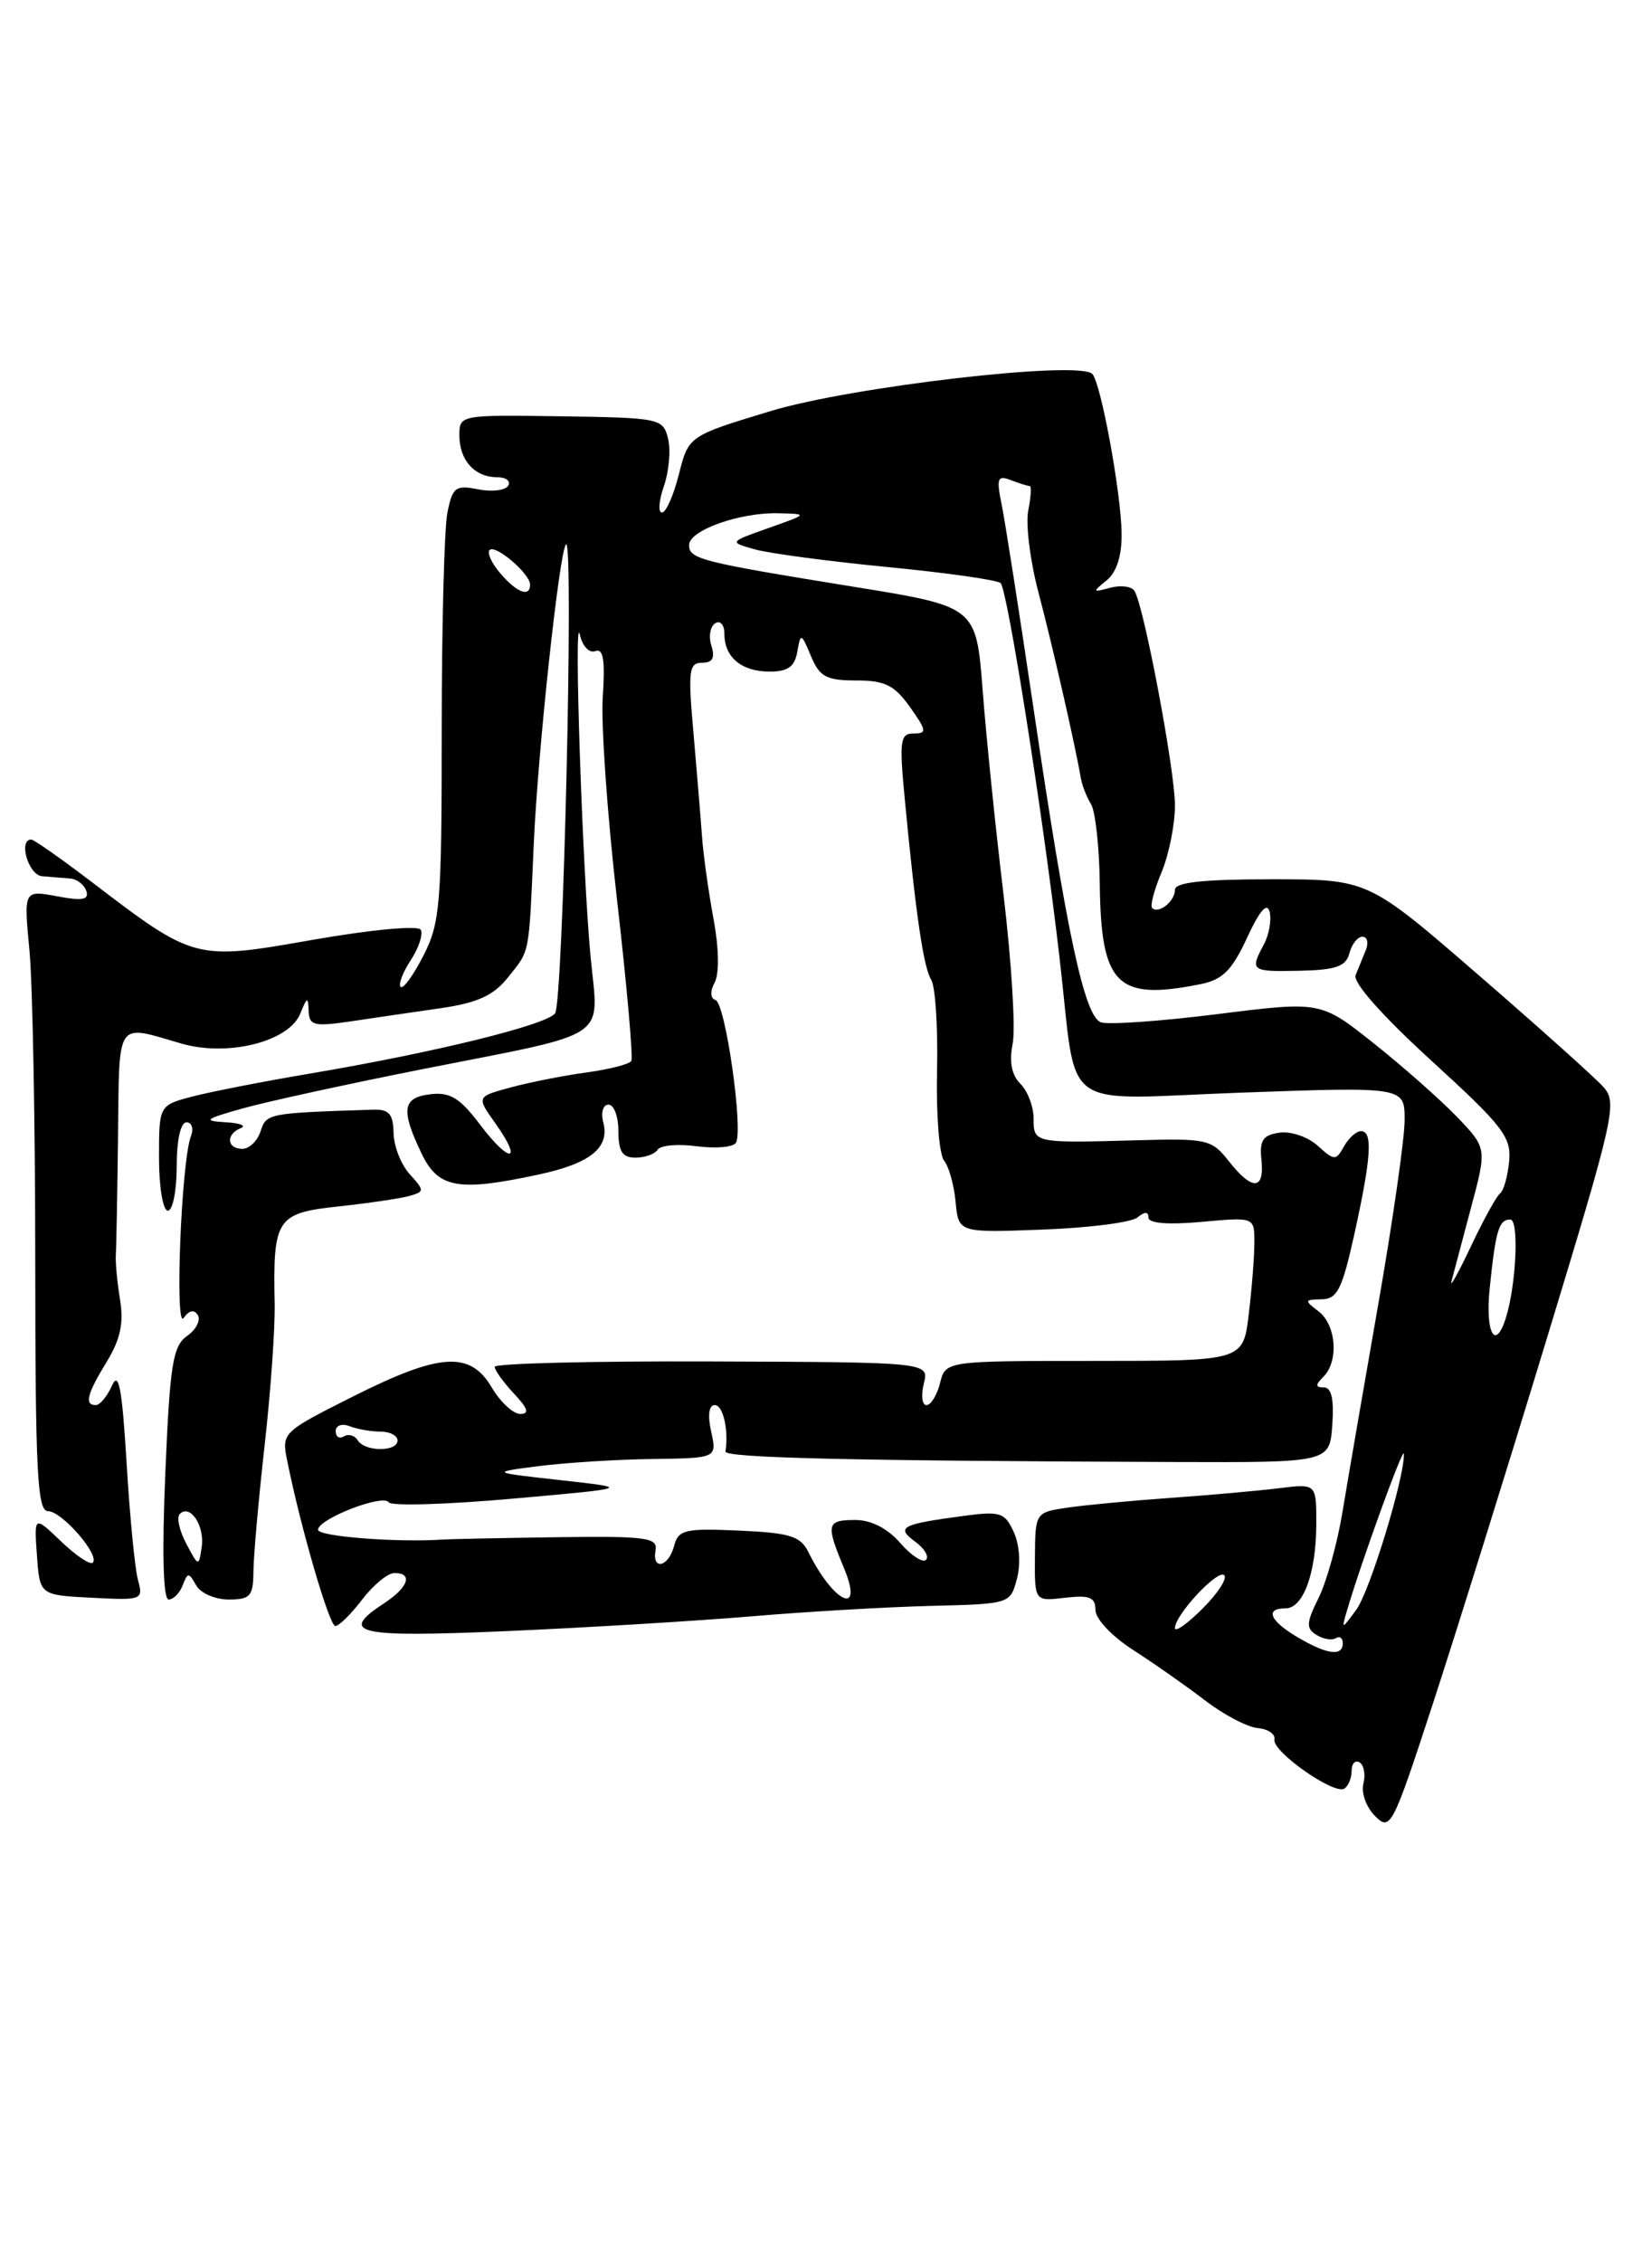 <?xml version="1.0" encoding="UTF-8" standalone="no"?>
<!DOCTYPE svg PUBLIC "-//W3C//DTD SVG 1.1//EN" "http://www.w3.org/Graphics/SVG/1.1/DTD/svg11.dtd" >
<svg xmlns="http://www.w3.org/2000/svg" xmlns:xlink="http://www.w3.org/1999/xlink" version="1.1" viewBox="0 0 187 256">
 <g >
 <path fill="currentColor"
d=" M 175.03 151.68 C 182.81 126.10 183.11 124.78 181.46 122.96 C 180.51 121.91 174.14 116.20 167.30 110.28 C 154.86 99.50 154.86 99.50 143.93 99.50 C 136.15 99.50 133.01 99.84 133.00 100.69 C 133.00 101.99 131.14 103.47 130.42 102.75 C 130.17 102.51 130.65 100.68 131.49 98.69 C 132.32 96.69 133.00 93.30 133.00 91.14 C 133.00 87.17 129.50 68.62 128.42 66.87 C 128.10 66.35 126.86 66.19 125.67 66.51 C 123.66 67.06 123.63 67.00 125.25 65.69 C 126.39 64.77 126.99 62.92 126.96 60.39 C 126.92 55.85 124.61 43.28 123.64 42.31 C 122.10 40.77 96.41 43.74 87.22 46.52 C 77.95 49.33 77.95 49.33 76.85 53.66 C 76.25 56.05 75.39 58.00 74.93 58.00 C 74.48 58.00 74.58 56.64 75.16 54.98 C 75.73 53.32 75.94 50.91 75.62 49.62 C 75.05 47.35 74.70 47.27 63.52 47.11 C 52.07 46.94 52.00 46.95 52.00 49.27 C 52.00 52.08 53.73 54.00 56.26 54.00 C 57.28 54.00 57.85 54.44 57.52 54.97 C 57.19 55.50 55.65 55.68 54.11 55.37 C 51.57 54.86 51.22 55.13 50.64 58.03 C 50.29 59.80 50.00 70.89 50.00 82.66 C 50.00 102.35 49.83 104.41 47.93 108.14 C 46.79 110.37 45.63 111.96 45.35 111.68 C 45.07 111.40 45.59 110.03 46.51 108.63 C 47.42 107.23 47.92 105.69 47.62 105.20 C 47.31 104.70 41.97 105.20 35.46 106.34 C 22.05 108.70 22.04 108.70 10.31 99.75 C 6.88 97.14 3.83 95.00 3.54 95.00 C 2.04 95.00 3.22 99.02 4.75 99.15 C 5.71 99.24 7.14 99.35 7.92 99.41 C 8.70 99.46 9.53 100.10 9.77 100.82 C 10.11 101.82 9.33 101.97 6.45 101.42 C 2.68 100.72 2.68 100.72 3.34 107.61 C 3.69 111.40 3.99 127.21 3.99 142.75 C 4.00 166.55 4.22 171.00 5.43 171.00 C 7.00 171.00 11.34 175.99 10.50 176.83 C 10.22 177.12 8.60 176.04 6.92 174.43 C 3.86 171.50 3.86 171.50 4.18 176.00 C 4.50 180.50 4.50 180.50 10.38 180.80 C 16.09 181.10 16.24 181.04 15.62 178.80 C 15.27 177.54 14.69 171.57 14.33 165.54 C 13.82 157.10 13.44 155.08 12.68 156.79 C 12.14 158.00 11.31 159.00 10.85 159.00 C 9.53 159.00 9.83 157.78 12.09 154.08 C 13.63 151.56 14.02 149.71 13.59 147.08 C 13.27 145.11 13.05 142.82 13.11 142.00 C 13.17 141.18 13.28 135.10 13.36 128.50 C 13.51 115.24 13.06 115.91 20.50 118.08 C 25.78 119.62 32.71 117.88 33.99 114.70 C 34.76 112.79 34.88 112.75 34.94 114.39 C 34.99 116.06 35.53 116.19 39.75 115.57 C 42.36 115.18 46.94 114.51 49.93 114.08 C 54.08 113.47 55.87 112.65 57.51 110.59 C 60.02 107.44 59.85 108.32 60.42 95.50 C 60.88 85.02 63.32 62.34 64.07 61.60 C 64.98 60.68 63.75 113.55 62.83 114.68 C 61.74 116.02 49.09 119.12 35.00 121.50 C 29.77 122.38 23.81 123.55 21.75 124.09 C 18.00 125.08 18.00 125.08 18.00 131.04 C 18.00 134.35 18.45 137.00 19.00 137.00 C 19.55 137.00 20.00 134.75 20.00 132.00 C 20.00 129.01 20.45 127.00 21.11 127.00 C 21.72 127.00 21.94 127.71 21.61 128.58 C 20.52 131.42 19.76 150.61 20.79 149.14 C 21.41 148.26 21.98 148.15 22.39 148.82 C 22.74 149.40 22.20 150.46 21.17 151.18 C 19.56 152.32 19.23 154.41 18.71 166.75 C 18.33 175.77 18.47 181.00 19.09 181.00 C 19.62 181.00 20.34 180.28 20.68 179.39 C 21.25 177.91 21.37 177.91 22.20 179.39 C 22.69 180.28 24.35 181.00 25.88 181.00 C 28.35 181.00 28.67 180.63 28.69 177.75 C 28.71 175.96 29.28 169.55 29.96 163.50 C 30.64 157.45 31.15 150.25 31.09 147.50 C 30.89 137.89 31.30 137.27 38.31 136.52 C 41.71 136.15 45.32 135.62 46.32 135.34 C 48.07 134.84 48.07 134.74 46.37 132.86 C 45.39 131.78 44.57 129.68 44.55 128.20 C 44.51 126.06 44.03 125.51 42.25 125.57 C 30.35 125.95 30.14 125.99 29.50 128.00 C 29.15 129.10 28.22 130.00 27.43 130.00 C 25.67 130.00 25.54 128.35 27.25 127.66 C 27.94 127.38 27.15 127.08 25.50 126.99 C 22.91 126.84 23.19 126.63 27.50 125.42 C 30.25 124.65 39.47 122.64 48.00 120.95 C 69.39 116.73 67.77 117.81 66.86 108.36 C 65.93 98.61 64.92 68.65 65.64 71.83 C 65.93 73.12 66.70 73.94 67.39 73.68 C 68.29 73.33 68.51 74.69 68.23 78.86 C 68.02 81.96 68.75 92.35 69.86 101.95 C 70.96 111.55 71.68 119.70 71.46 120.06 C 71.24 120.43 68.95 121.01 66.38 121.36 C 63.81 121.71 59.96 122.47 57.82 123.05 C 53.93 124.10 53.93 124.10 56.07 127.11 C 59.24 131.56 57.72 131.73 54.37 127.30 C 52.08 124.26 50.95 123.56 48.75 123.82 C 45.56 124.18 45.34 125.55 47.69 130.47 C 49.59 134.47 51.82 134.88 60.97 132.91 C 66.82 131.66 69.04 129.87 68.29 127.02 C 68.00 125.88 68.26 125.00 68.88 125.00 C 69.50 125.00 70.00 126.35 70.00 128.00 C 70.00 130.30 70.45 131.00 71.94 131.00 C 73.01 131.00 74.13 130.59 74.44 130.10 C 74.75 129.60 76.74 129.42 78.87 129.71 C 81.00 129.99 82.99 129.82 83.30 129.32 C 84.17 127.92 82.12 113.54 81.00 113.17 C 80.40 112.97 80.36 112.19 80.90 111.17 C 81.43 110.18 81.38 107.27 80.77 104.00 C 80.21 100.97 79.62 96.80 79.47 94.71 C 79.32 92.63 78.88 87.34 78.50 82.96 C 77.87 75.91 77.98 75.00 79.46 75.00 C 80.66 75.00 80.96 74.45 80.53 73.08 C 80.19 72.03 80.39 70.88 80.96 70.53 C 81.54 70.17 82.00 70.71 82.00 71.74 C 82.00 74.38 83.95 76.00 87.13 76.00 C 89.18 76.00 89.96 75.44 90.25 73.75 C 90.63 71.59 90.69 71.60 91.80 74.25 C 92.78 76.59 93.54 77.00 96.91 77.00 C 100.16 77.00 101.24 77.53 103.00 80.00 C 104.90 82.67 104.95 83.00 103.42 83.00 C 101.90 83.00 101.79 83.80 102.40 90.25 C 103.66 103.50 104.54 109.49 105.41 110.87 C 105.88 111.63 106.18 116.27 106.07 121.20 C 105.96 126.12 106.32 130.68 106.86 131.33 C 107.40 131.98 107.99 134.08 108.17 136.00 C 108.50 139.50 108.50 139.50 118.00 139.14 C 123.22 138.95 128.06 138.33 128.75 137.77 C 129.60 137.08 130.00 137.09 130.00 137.78 C 130.00 138.43 132.21 138.61 136.00 138.27 C 142.00 137.72 142.00 137.72 141.99 140.61 C 141.99 142.20 141.70 145.86 141.35 148.75 C 140.72 154.00 140.72 154.00 123.88 154.00 C 107.04 154.00 107.04 154.00 106.41 156.50 C 106.07 157.88 105.37 159.00 104.87 159.00 C 104.37 159.00 104.24 157.91 104.57 156.57 C 105.18 154.15 105.18 154.15 80.59 154.06 C 67.07 154.01 56.00 154.28 56.00 154.67 C 56.00 155.06 56.98 156.41 58.17 157.69 C 59.77 159.39 59.96 160.00 58.89 160.00 C 58.09 160.00 56.63 158.65 55.66 157.00 C 53.21 152.85 49.79 153.08 39.91 158.05 C 31.95 162.05 31.87 162.13 32.51 165.30 C 34.04 172.89 37.28 184.00 37.96 184.00 C 38.37 184.00 39.74 182.65 41.00 181.00 C 42.26 179.35 43.91 178.00 44.65 178.00 C 46.78 178.00 46.23 179.62 43.50 181.41 C 38.26 184.84 40.30 185.31 57.25 184.58 C 66.19 184.19 78.67 183.44 85.00 182.91 C 91.33 182.37 100.52 181.84 105.43 181.72 C 114.32 181.50 114.36 181.49 115.11 178.66 C 115.56 177.00 115.41 174.81 114.76 173.38 C 113.75 171.15 113.24 170.98 109.07 171.54 C 102.02 172.48 101.37 172.82 103.59 174.45 C 104.64 175.21 105.19 176.14 104.82 176.51 C 104.45 176.88 103.13 176.02 101.89 174.59 C 100.46 172.95 98.61 172.00 96.82 172.00 C 93.57 172.00 93.46 172.46 95.51 177.38 C 97.85 182.97 94.41 181.48 91.51 175.64 C 90.61 173.82 89.44 173.46 83.64 173.20 C 77.50 172.93 76.79 173.10 76.30 174.95 C 75.67 177.35 73.77 177.75 74.21 175.40 C 74.46 173.99 73.07 173.81 63.00 173.95 C 56.67 174.04 50.83 174.16 50.00 174.22 C 44.82 174.56 36.00 173.86 36.00 173.11 C 36.00 171.88 43.38 169.02 44.00 170.00 C 44.27 170.44 50.58 170.25 58.00 169.59 C 71.50 168.39 71.50 168.39 63.50 167.50 C 55.50 166.61 55.50 166.61 61.00 165.90 C 64.03 165.52 69.80 165.15 73.83 165.10 C 81.16 165.00 81.16 165.00 80.50 162.00 C 80.09 160.11 80.24 159.00 80.92 159.00 C 81.85 159.00 82.50 161.84 82.12 164.25 C 82.01 164.97 96.37 165.31 133.00 165.44 C 150.50 165.50 150.50 165.50 150.81 161.25 C 151.02 158.34 150.72 157.00 149.86 157.00 C 148.88 157.00 148.87 156.73 149.80 155.80 C 151.57 154.03 151.26 149.92 149.25 148.39 C 147.62 147.15 147.64 147.06 149.60 147.03 C 151.39 147.00 151.93 145.90 153.35 139.47 C 155.23 130.89 155.41 128.00 154.05 128.00 C 153.53 128.00 152.66 128.78 152.13 129.73 C 151.22 131.36 151.05 131.36 149.16 129.65 C 148.06 128.65 146.12 127.99 144.83 128.17 C 142.95 128.44 142.56 129.03 142.79 131.25 C 143.15 134.71 141.74 134.76 139.10 131.40 C 137.16 128.93 136.63 128.81 128.78 129.03 C 117.03 129.36 117.00 129.35 117.00 126.57 C 117.00 125.24 116.33 123.47 115.51 122.65 C 114.51 121.65 114.22 120.16 114.63 118.10 C 114.97 116.42 114.50 108.85 113.60 101.27 C 112.69 93.70 111.62 83.26 111.23 78.07 C 110.50 68.64 110.50 68.64 96.59 66.39 C 79.28 63.59 78.00 63.26 78.00 61.68 C 78.00 60.02 83.70 57.98 88.07 58.08 C 91.50 58.16 91.50 58.16 87.00 59.75 C 82.50 61.34 82.50 61.34 85.50 62.18 C 87.15 62.63 93.90 63.53 100.50 64.17 C 107.10 64.81 112.84 65.62 113.26 65.98 C 114.03 66.63 118.08 92.30 119.95 108.50 C 122.01 126.24 119.51 124.40 140.57 123.64 C 159.00 122.98 159.00 122.98 159.00 126.74 C 159.00 128.81 157.66 138.15 156.03 147.50 C 154.39 156.85 152.57 167.43 151.98 171.00 C 151.40 174.57 150.17 178.99 149.26 180.82 C 147.86 183.63 147.83 184.27 149.01 185.00 C 149.78 185.48 150.76 185.65 151.20 185.38 C 151.64 185.10 152.00 185.36 152.00 185.94 C 152.00 187.47 150.22 187.24 146.90 185.28 C 143.73 183.41 143.14 182.00 145.52 182.00 C 147.54 182.00 149.00 177.95 149.00 172.37 C 149.00 167.88 149.00 167.88 144.75 168.41 C 142.41 168.70 136.90 169.19 132.50 169.50 C 128.10 169.81 122.86 170.31 120.85 170.60 C 117.20 171.14 117.19 171.16 117.15 176.17 C 117.11 181.21 117.11 181.21 120.56 180.80 C 123.35 180.48 124.00 180.74 124.00 182.19 C 124.00 183.19 125.86 185.16 128.25 186.70 C 130.59 188.20 134.24 190.76 136.37 192.39 C 138.49 194.02 141.19 195.44 142.37 195.55 C 143.54 195.65 144.39 196.24 144.26 196.84 C 143.97 198.18 151.00 203.12 152.17 202.40 C 152.63 202.11 153.00 201.21 153.00 200.38 C 153.00 199.56 153.41 199.13 153.91 199.44 C 154.40 199.75 154.59 200.83 154.33 201.85 C 154.06 202.87 154.66 204.51 155.65 205.50 C 157.38 207.24 157.62 206.78 162.16 192.90 C 164.75 184.98 170.54 166.43 175.03 151.68 Z  M 133.00 184.23 C 133.00 182.74 137.86 177.53 138.58 178.25 C 138.95 178.61 137.84 180.32 136.12 182.03 C 134.40 183.75 133.00 184.74 133.00 184.23 Z  M 152.45 182.33 C 154.03 176.91 158.86 163.60 158.91 164.50 C 159.05 166.99 155.08 180.04 153.53 182.15 C 151.88 184.41 151.84 184.41 152.45 182.33 Z  M 21.08 174.67 C 20.30 173.20 19.97 171.69 20.35 171.32 C 21.52 170.15 23.19 172.65 22.83 175.06 C 22.50 177.32 22.48 177.31 21.08 174.67 Z  M 40.49 162.98 C 40.14 162.42 39.44 162.23 38.93 162.54 C 38.42 162.86 38.00 162.59 38.00 161.95 C 38.00 161.30 38.70 161.05 39.58 161.39 C 40.45 161.73 42.03 162.00 43.08 162.00 C 44.14 162.00 45.00 162.45 45.00 163.00 C 45.00 164.31 41.30 164.30 40.49 162.98 Z  M 168.63 145.75 C 169.30 139.23 169.67 138.00 170.96 138.00 C 171.97 138.00 171.63 145.44 170.45 149.16 C 169.25 152.94 168.11 150.81 168.63 145.75 Z  M 164.30 145.00 C 164.52 144.18 165.51 140.45 166.50 136.71 C 168.32 129.92 168.32 129.92 164.91 126.37 C 163.03 124.42 158.80 120.68 155.50 118.06 C 149.50 113.29 149.50 113.29 137.78 114.76 C 131.33 115.57 125.40 115.98 124.61 115.68 C 122.76 114.97 120.78 105.77 117.04 80.50 C 115.41 69.50 113.77 58.96 113.38 57.08 C 112.77 54.10 112.91 53.75 114.42 54.33 C 115.38 54.70 116.34 55.00 116.56 55.00 C 116.77 55.00 116.70 56.25 116.39 57.79 C 116.09 59.32 116.61 63.48 117.55 67.04 C 119.11 72.94 121.71 84.31 122.34 88.02 C 122.48 88.85 123.00 90.19 123.50 91.00 C 123.99 91.80 124.44 95.84 124.49 99.98 C 124.62 111.48 126.41 113.27 135.88 111.37 C 138.39 110.87 139.45 109.82 141.16 106.12 C 142.60 103.01 143.44 102.05 143.72 103.20 C 143.94 104.13 143.65 105.79 143.06 106.88 C 141.46 109.87 141.60 109.97 147.13 109.85 C 151.24 109.76 152.35 109.36 152.75 107.87 C 153.01 106.84 153.68 106.00 154.22 106.00 C 154.77 106.00 154.94 106.67 154.61 107.50 C 154.27 108.33 153.75 109.61 153.45 110.35 C 153.12 111.17 156.44 114.92 162.01 120.01 C 170.13 127.42 171.09 128.66 170.83 131.41 C 170.67 133.11 170.21 134.74 169.81 135.04 C 169.41 135.33 167.92 138.03 166.50 141.04 C 165.08 144.04 164.09 145.82 164.30 145.00 Z  M 56.65 64.90 C 55.66 63.75 55.11 62.56 55.42 62.24 C 56.09 61.58 60.00 64.92 60.00 66.15 C 60.00 67.63 58.51 67.07 56.65 64.90 Z "/>
</g>
</svg>